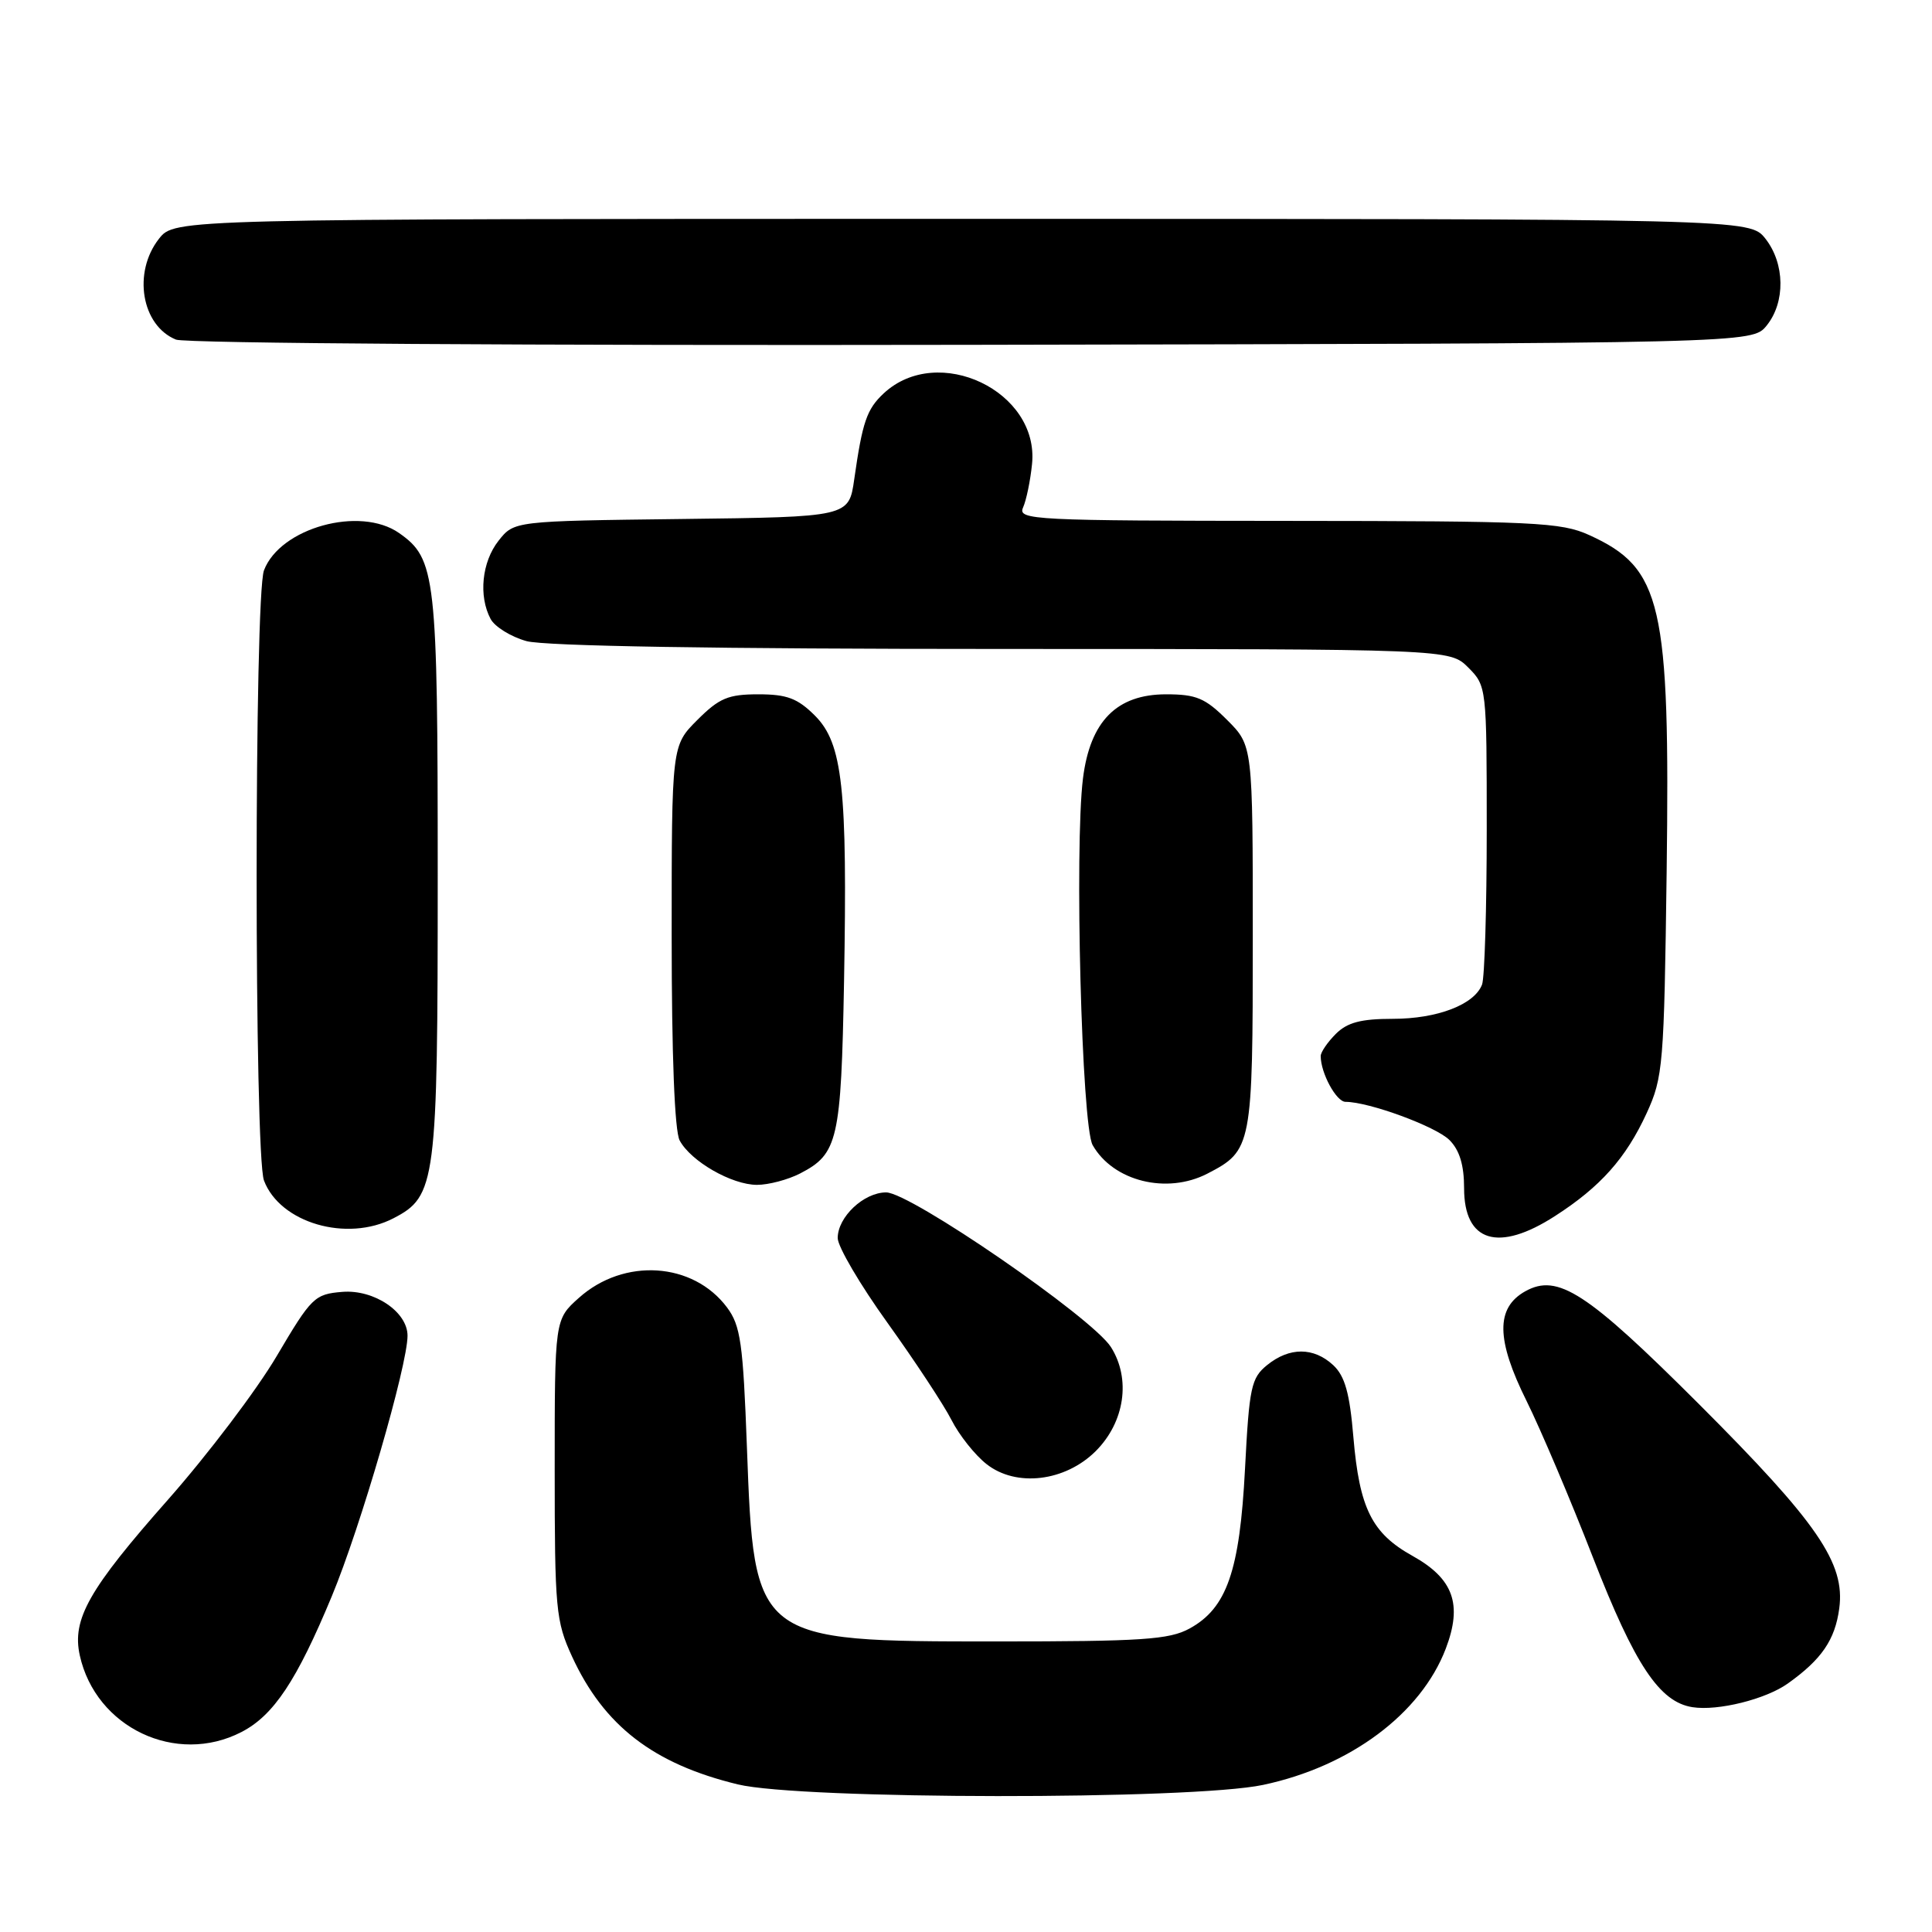 <?xml version="1.0" encoding="UTF-8" standalone="no"?>
<!DOCTYPE svg PUBLIC "-//W3C//DTD SVG 1.1//EN" "http://www.w3.org/Graphics/SVG/1.1/DTD/svg11.dtd" >
<svg xmlns="http://www.w3.org/2000/svg" xmlns:xlink="http://www.w3.org/1999/xlink" version="1.1" viewBox="0 0 256 256">
 <g >
 <path fill="currentColor"
d=" M 167.36 236.51 C 178.90 234.07 188.28 227.07 191.57 218.46 C 193.81 212.58 192.60 209.19 187.16 206.16 C 181.78 203.17 180.13 199.86 179.33 190.42 C 178.84 184.59 178.21 182.34 176.66 180.89 C 174.07 178.49 170.86 178.48 167.90 180.88 C 165.79 182.59 165.53 183.80 164.97 194.63 C 164.27 208.17 162.56 213.09 157.62 215.79 C 154.94 217.26 151.32 217.50 132.00 217.50 C 99.96 217.50 99.92 217.47 98.97 191.75 C 98.46 177.97 98.13 175.65 96.34 173.25 C 91.84 167.22 82.68 166.63 76.71 171.97 C 73.50 174.84 73.50 174.84 73.50 194.67 C 73.50 213.25 73.65 214.82 75.80 219.50 C 80.02 228.67 86.58 233.73 97.76 236.44 C 106.12 238.47 157.89 238.52 167.36 236.51 Z  M 32.00 229.50 C 36.26 227.30 39.32 222.70 43.97 211.50 C 47.77 202.36 54.00 180.92 54.00 176.99 C 54.00 173.82 49.56 170.84 45.36 171.18 C 41.68 171.48 41.27 171.89 36.67 179.68 C 34.02 184.18 27.54 192.73 22.29 198.68 C 11.76 210.59 9.52 214.55 10.57 219.34 C 12.68 228.92 23.34 233.98 32.00 229.50 Z  M 236.90 223.07 C 241.38 219.88 243.15 217.29 243.71 213.13 C 244.52 207.12 240.85 201.78 225.10 186.03 C 210.27 171.22 206.41 168.70 202.11 171.10 C 198.18 173.30 198.23 177.50 202.29 185.66 C 204.15 189.42 208.12 198.76 211.09 206.41 C 216.62 220.61 219.89 225.53 224.26 226.21 C 227.63 226.74 233.97 225.16 236.90 223.07 Z  M 145.20 192.27 C 149.04 188.42 149.87 182.71 147.21 178.50 C 144.74 174.60 120.62 158.00 117.42 158.00 C 114.46 158.00 111.00 161.26 111.00 164.05 C 111.00 165.18 113.97 170.24 117.61 175.30 C 121.24 180.36 125.05 186.14 126.08 188.16 C 127.10 190.17 129.19 192.80 130.72 194.00 C 134.65 197.10 141.14 196.32 145.20 192.27 Z  M 206.05 161.13 C 212.07 157.26 215.45 153.46 218.19 147.50 C 220.37 142.75 220.50 141.15 220.84 115.50 C 221.30 79.96 220.22 75.28 210.58 70.90 C 206.85 69.20 203.38 69.04 170.64 69.02 C 136.87 69.00 134.83 68.90 135.56 67.25 C 135.99 66.29 136.53 63.69 136.75 61.49 C 137.74 51.84 124.29 45.43 117.10 52.12 C 114.85 54.22 114.28 55.88 113.19 63.51 C 112.48 68.50 112.48 68.50 90.30 68.77 C 68.12 69.04 68.12 69.04 66.06 71.65 C 63.84 74.47 63.39 78.98 65.01 82.02 C 65.57 83.06 67.71 84.38 69.76 84.95 C 72.15 85.61 94.90 85.99 132.80 85.99 C 192.09 86.00 192.09 86.00 194.55 88.45 C 196.98 90.89 197.00 91.07 197.00 109.87 C 197.00 120.30 196.72 129.56 196.38 130.46 C 195.36 133.12 190.45 135.00 184.55 135.00 C 180.33 135.00 178.52 135.48 177.00 137.00 C 175.90 138.10 175.00 139.42 175.00 139.93 C 175.00 142.19 177.07 146.00 178.29 146.00 C 181.39 146.00 190.26 149.26 192.06 151.06 C 193.40 152.40 194.00 154.38 194.00 157.45 C 194.00 164.59 198.54 165.98 206.05 161.13 Z  M 52.13 161.43 C 57.78 158.51 58.00 156.78 58.00 116.00 C 58.00 76.24 57.75 74.04 52.88 70.63 C 47.71 67.01 37.12 69.93 34.98 75.57 C 33.68 78.98 33.68 153.02 34.98 156.43 C 37.11 162.05 45.96 164.63 52.13 161.43 Z  M 106.02 155.49 C 111.04 152.90 111.45 151.08 111.84 130.05 C 112.30 104.39 111.66 98.51 107.98 94.82 C 105.68 92.53 104.28 92.00 100.48 92.00 C 96.49 92.00 95.30 92.50 92.40 95.40 C 89.00 98.80 89.00 98.80 89.00 123.97 C 89.00 139.84 89.39 149.87 90.06 151.12 C 91.55 153.89 96.95 156.99 100.30 157.00 C 101.84 157.00 104.41 156.32 106.02 155.49 Z  M 159.99 155.51 C 165.90 152.45 166.00 151.94 166.00 124.18 C 166.00 98.80 166.00 98.80 162.60 95.40 C 159.70 92.50 158.51 92.00 154.52 92.00 C 147.97 92.00 144.45 95.56 143.50 103.14 C 142.36 112.30 143.33 149.18 144.78 151.73 C 147.51 156.53 154.61 158.29 159.99 155.51 Z  M 234.09 43.14 C 236.59 40.05 236.52 34.93 233.93 31.63 C 231.85 29.00 231.85 29.00 127.50 29.00 C 23.15 29.00 23.15 29.00 21.07 31.63 C 17.56 36.10 18.74 43.14 23.32 45.00 C 24.55 45.50 70.48 45.80 128.84 45.69 C 232.18 45.50 232.18 45.50 234.09 43.14 Z "/>
</g>
</svg>